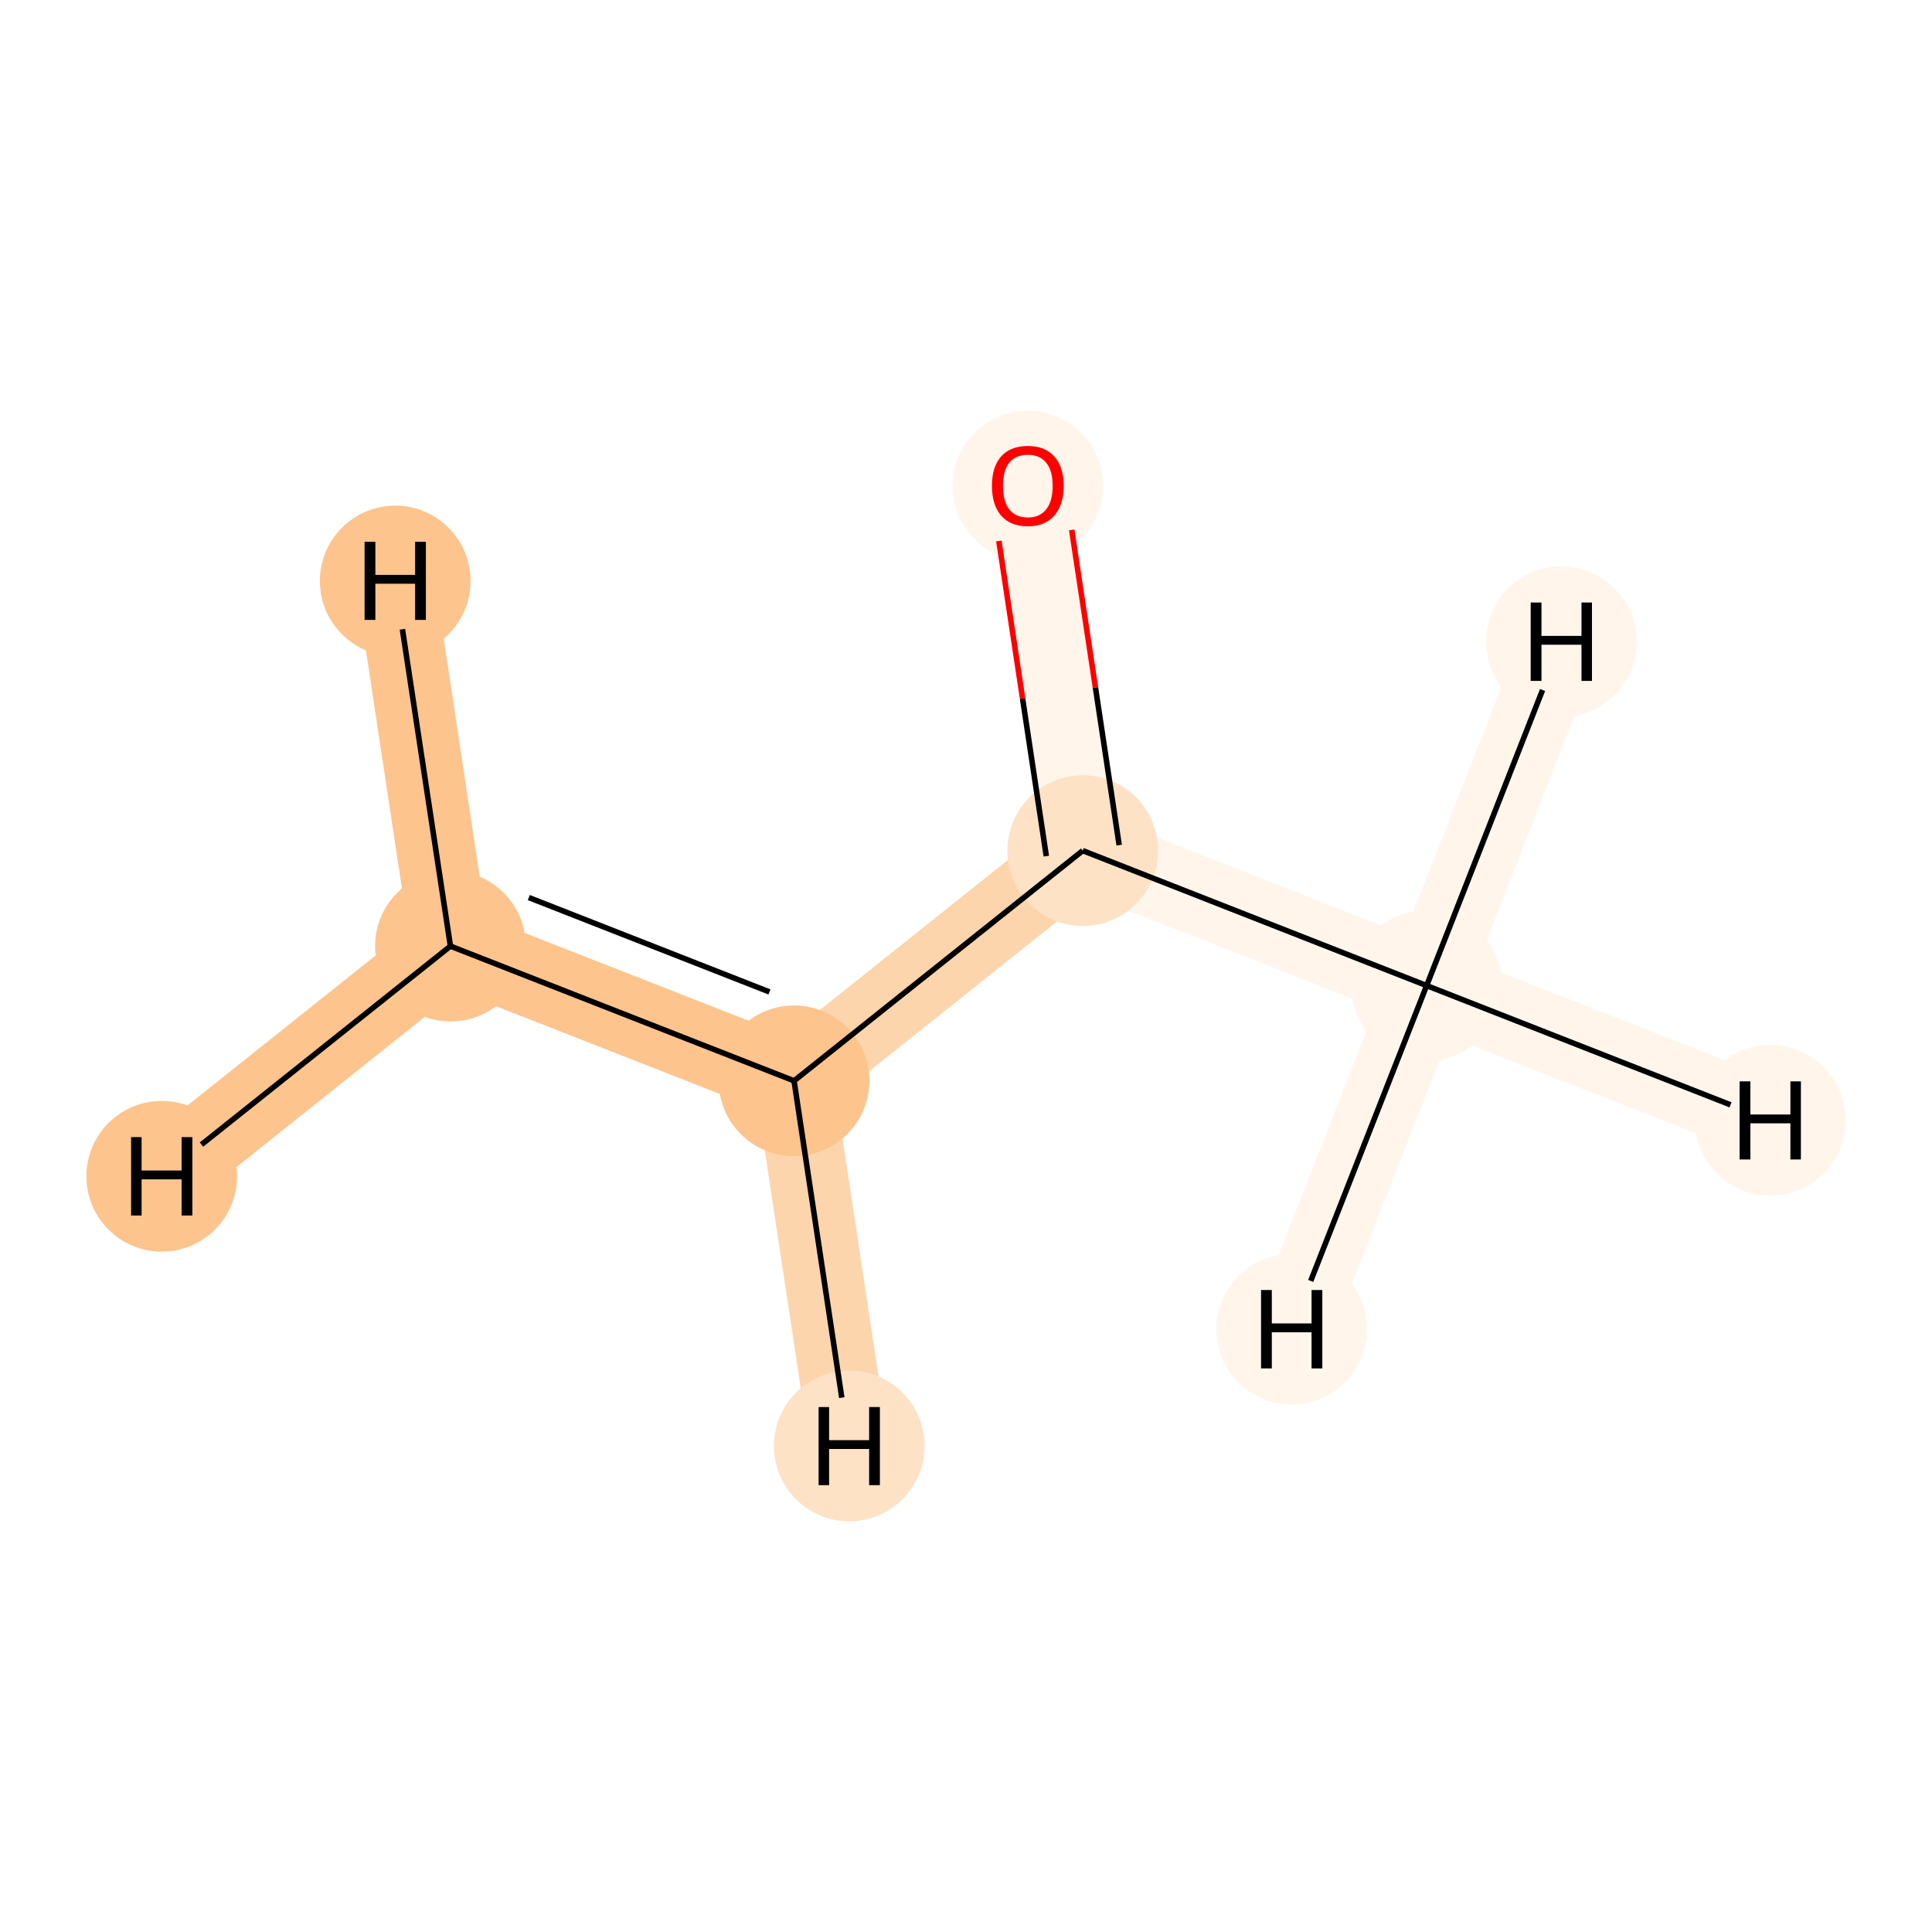 <?xml version='1.0' encoding='iso-8859-1'?>
<svg version='1.1' baseProfile='full'
              xmlns='http://www.w3.org/2000/svg'
                      xmlns:rdkit='http://www.rdkit.org/xml'
                      xmlns:xlink='http://www.w3.org/1999/xlink'
                  xml:space='preserve'
width='700px' height='700px' viewBox='0 0 700 700'>
<!-- END OF HEADER -->
<rect style='opacity:1.0;fill:#FFFFFF;stroke:none' width='700.0' height='700.0' x='0.0' y='0.0'> </rect>
<path d='M 516.9,357.1 L 392.3,308.2' style='fill:none;fill-rule:evenodd;stroke:#FFF5EB;stroke-width:28.5px;stroke-linecap:butt;stroke-linejoin:miter;stroke-opacity:1' />
<path d='M 516.9,357.1 L 641.4,405.9' style='fill:none;fill-rule:evenodd;stroke:#FFF5EB;stroke-width:28.5px;stroke-linecap:butt;stroke-linejoin:miter;stroke-opacity:1' />
<path d='M 516.9,357.1 L 565.7,232.5' style='fill:none;fill-rule:evenodd;stroke:#FFF5EB;stroke-width:28.5px;stroke-linecap:butt;stroke-linejoin:miter;stroke-opacity:1' />
<path d='M 516.9,357.1 L 468.0,481.6' style='fill:none;fill-rule:evenodd;stroke:#FFF5EB;stroke-width:28.5px;stroke-linecap:butt;stroke-linejoin:miter;stroke-opacity:1' />
<path d='M 392.3,308.2 L 372.4,175.9' style='fill:none;fill-rule:evenodd;stroke:#FFF5EB;stroke-width:28.5px;stroke-linecap:butt;stroke-linejoin:miter;stroke-opacity:1' />
<path d='M 392.3,308.2 L 287.7,391.6' style='fill:none;fill-rule:evenodd;stroke:#FDD5AC;stroke-width:28.5px;stroke-linecap:butt;stroke-linejoin:miter;stroke-opacity:1' />
<path d='M 287.7,391.6 L 163.2,342.8' style='fill:none;fill-rule:evenodd;stroke:#FDC48E;stroke-width:28.5px;stroke-linecap:butt;stroke-linejoin:miter;stroke-opacity:1' />
<path d='M 287.7,391.6 L 307.7,523.9' style='fill:none;fill-rule:evenodd;stroke:#FDD5AC;stroke-width:28.5px;stroke-linecap:butt;stroke-linejoin:miter;stroke-opacity:1' />
<path d='M 163.2,342.8 L 58.6,426.2' style='fill:none;fill-rule:evenodd;stroke:#FDC48E;stroke-width:28.5px;stroke-linecap:butt;stroke-linejoin:miter;stroke-opacity:1' />
<path d='M 163.2,342.8 L 143.2,210.5' style='fill:none;fill-rule:evenodd;stroke:#FDC48E;stroke-width:28.5px;stroke-linecap:butt;stroke-linejoin:miter;stroke-opacity:1' />
<ellipse cx='516.9' cy='357.1' rx='26.8' ry='26.8'  style='fill:#FFF5EB;fill-rule:evenodd;stroke:#FFF5EB;stroke-width:1.0px;stroke-linecap:butt;stroke-linejoin:miter;stroke-opacity:1' />
<ellipse cx='392.3' cy='308.2' rx='26.8' ry='26.8'  style='fill:#FDE2C6;fill-rule:evenodd;stroke:#FDE2C6;stroke-width:1.0px;stroke-linecap:butt;stroke-linejoin:miter;stroke-opacity:1' />
<ellipse cx='372.4' cy='176.1' rx='26.8' ry='26.8'  style='fill:#FFF5EB;fill-rule:evenodd;stroke:#FFF5EB;stroke-width:1.0px;stroke-linecap:butt;stroke-linejoin:miter;stroke-opacity:1' />
<ellipse cx='287.7' cy='391.6' rx='26.8' ry='26.8'  style='fill:#FDC48E;fill-rule:evenodd;stroke:#FDC48E;stroke-width:1.0px;stroke-linecap:butt;stroke-linejoin:miter;stroke-opacity:1' />
<ellipse cx='163.2' cy='342.8' rx='26.8' ry='26.8'  style='fill:#FDC48E;fill-rule:evenodd;stroke:#FDC48E;stroke-width:1.0px;stroke-linecap:butt;stroke-linejoin:miter;stroke-opacity:1' />
<ellipse cx='641.4' cy='405.9' rx='26.8' ry='26.8'  style='fill:#FFF5EB;fill-rule:evenodd;stroke:#FFF5EB;stroke-width:1.0px;stroke-linecap:butt;stroke-linejoin:miter;stroke-opacity:1' />
<ellipse cx='565.7' cy='232.5' rx='26.8' ry='26.8'  style='fill:#FFF5EB;fill-rule:evenodd;stroke:#FFF5EB;stroke-width:1.0px;stroke-linecap:butt;stroke-linejoin:miter;stroke-opacity:1' />
<ellipse cx='468.0' cy='481.6' rx='26.8' ry='26.8'  style='fill:#FFF5EB;fill-rule:evenodd;stroke:#FFF5EB;stroke-width:1.0px;stroke-linecap:butt;stroke-linejoin:miter;stroke-opacity:1' />
<ellipse cx='307.7' cy='523.9' rx='26.8' ry='26.8'  style='fill:#FDE2C6;fill-rule:evenodd;stroke:#FDE2C6;stroke-width:1.0px;stroke-linecap:butt;stroke-linejoin:miter;stroke-opacity:1' />
<ellipse cx='58.6' cy='426.2' rx='26.8' ry='26.8'  style='fill:#FDC48E;fill-rule:evenodd;stroke:#FDC48E;stroke-width:1.0px;stroke-linecap:butt;stroke-linejoin:miter;stroke-opacity:1' />
<ellipse cx='143.2' cy='210.5' rx='26.8' ry='26.8'  style='fill:#FDC48E;fill-rule:evenodd;stroke:#FDC48E;stroke-width:1.0px;stroke-linecap:butt;stroke-linejoin:miter;stroke-opacity:1' />
<path class='bond-0 atom-0 atom-1' d='M 516.9,357.1 L 392.3,308.2' style='fill:none;fill-rule:evenodd;stroke:#000000;stroke-width:2.0px;stroke-linecap:butt;stroke-linejoin:miter;stroke-opacity:1' />
<path class='bond-4 atom-0 atom-5' d='M 516.9,357.1 L 627.0,400.3' style='fill:none;fill-rule:evenodd;stroke:#000000;stroke-width:2.0px;stroke-linecap:butt;stroke-linejoin:miter;stroke-opacity:1' />
<path class='bond-5 atom-0 atom-6' d='M 516.9,357.1 L 558.9,250.0' style='fill:none;fill-rule:evenodd;stroke:#000000;stroke-width:2.0px;stroke-linecap:butt;stroke-linejoin:miter;stroke-opacity:1' />
<path class='bond-6 atom-0 atom-7' d='M 516.9,357.1 L 474.9,464.1' style='fill:none;fill-rule:evenodd;stroke:#000000;stroke-width:2.0px;stroke-linecap:butt;stroke-linejoin:miter;stroke-opacity:1' />
<path class='bond-1 atom-1 atom-2' d='M 405.5,306.2 L 396.9,249.1' style='fill:none;fill-rule:evenodd;stroke:#000000;stroke-width:2.0px;stroke-linecap:butt;stroke-linejoin:miter;stroke-opacity:1' />
<path class='bond-1 atom-1 atom-2' d='M 396.9,249.1 L 388.3,192.0' style='fill:none;fill-rule:evenodd;stroke:#FF0000;stroke-width:2.0px;stroke-linecap:butt;stroke-linejoin:miter;stroke-opacity:1' />
<path class='bond-1 atom-1 atom-2' d='M 379.1,310.2 L 370.5,253.1' style='fill:none;fill-rule:evenodd;stroke:#000000;stroke-width:2.0px;stroke-linecap:butt;stroke-linejoin:miter;stroke-opacity:1' />
<path class='bond-1 atom-1 atom-2' d='M 370.5,253.1 L 361.9,196.0' style='fill:none;fill-rule:evenodd;stroke:#FF0000;stroke-width:2.0px;stroke-linecap:butt;stroke-linejoin:miter;stroke-opacity:1' />
<path class='bond-2 atom-1 atom-3' d='M 392.3,308.2 L 287.7,391.6' style='fill:none;fill-rule:evenodd;stroke:#000000;stroke-width:2.0px;stroke-linecap:butt;stroke-linejoin:miter;stroke-opacity:1' />
<path class='bond-3 atom-3 atom-4' d='M 287.7,391.6 L 163.2,342.8' style='fill:none;fill-rule:evenodd;stroke:#000000;stroke-width:2.0px;stroke-linecap:butt;stroke-linejoin:miter;stroke-opacity:1' />
<path class='bond-3 atom-3 atom-4' d='M 278.8,359.4 L 191.6,325.2' style='fill:none;fill-rule:evenodd;stroke:#000000;stroke-width:2.0px;stroke-linecap:butt;stroke-linejoin:miter;stroke-opacity:1' />
<path class='bond-7 atom-3 atom-8' d='M 287.7,391.6 L 305.0,506.4' style='fill:none;fill-rule:evenodd;stroke:#000000;stroke-width:2.0px;stroke-linecap:butt;stroke-linejoin:miter;stroke-opacity:1' />
<path class='bond-8 atom-4 atom-9' d='M 163.2,342.8 L 73.0,414.7' style='fill:none;fill-rule:evenodd;stroke:#000000;stroke-width:2.0px;stroke-linecap:butt;stroke-linejoin:miter;stroke-opacity:1' />
<path class='bond-9 atom-4 atom-10' d='M 163.2,342.8 L 145.8,228.0' style='fill:none;fill-rule:evenodd;stroke:#000000;stroke-width:2.0px;stroke-linecap:butt;stroke-linejoin:miter;stroke-opacity:1' />
<path  class='atom-2' d='M 359.4 176.0
Q 359.4 169.2, 362.7 165.4
Q 366.1 161.6, 372.4 161.6
Q 378.6 161.6, 382.0 165.4
Q 385.4 169.2, 385.4 176.0
Q 385.4 182.9, 382.0 186.8
Q 378.6 190.7, 372.4 190.7
Q 366.1 190.7, 362.7 186.8
Q 359.4 182.9, 359.4 176.0
M 372.4 187.5
Q 376.7 187.5, 379.0 184.6
Q 381.4 181.7, 381.4 176.0
Q 381.4 170.4, 379.0 167.6
Q 376.7 164.8, 372.4 164.8
Q 368.0 164.8, 365.7 167.6
Q 363.4 170.4, 363.4 176.0
Q 363.4 181.7, 365.7 184.6
Q 368.0 187.5, 372.4 187.5
' fill='#FF0000'/>
<path  class='atom-5' d='M 630.3 391.8
L 634.2 391.8
L 634.2 403.8
L 648.7 403.8
L 648.7 391.8
L 652.5 391.8
L 652.5 420.1
L 648.7 420.1
L 648.7 407.0
L 634.2 407.0
L 634.2 420.1
L 630.3 420.1
L 630.3 391.8
' fill='#000000'/>
<path  class='atom-6' d='M 554.6 218.3
L 558.5 218.3
L 558.5 230.4
L 573.0 230.4
L 573.0 218.3
L 576.8 218.3
L 576.8 246.7
L 573.0 246.7
L 573.0 233.6
L 558.5 233.6
L 558.5 246.7
L 554.6 246.7
L 554.6 218.3
' fill='#000000'/>
<path  class='atom-7' d='M 456.9 467.4
L 460.8 467.4
L 460.8 479.5
L 475.2 479.5
L 475.2 467.4
L 479.1 467.4
L 479.1 495.8
L 475.2 495.8
L 475.2 482.7
L 460.8 482.7
L 460.8 495.8
L 456.9 495.8
L 456.9 467.4
' fill='#000000'/>
<path  class='atom-8' d='M 296.6 509.8
L 300.4 509.8
L 300.4 521.8
L 314.9 521.8
L 314.9 509.8
L 318.8 509.8
L 318.8 538.1
L 314.9 538.1
L 314.9 525.0
L 300.4 525.0
L 300.4 538.1
L 296.6 538.1
L 296.6 509.8
' fill='#000000'/>
<path  class='atom-9' d='M 47.5 412.0
L 51.3 412.0
L 51.3 424.1
L 65.8 424.1
L 65.8 412.0
L 69.7 412.0
L 69.7 440.4
L 65.8 440.4
L 65.8 427.3
L 51.3 427.3
L 51.3 440.4
L 47.5 440.4
L 47.5 412.0
' fill='#000000'/>
<path  class='atom-10' d='M 132.1 196.3
L 136.0 196.3
L 136.0 208.3
L 150.4 208.3
L 150.4 196.3
L 154.3 196.3
L 154.3 224.6
L 150.4 224.6
L 150.4 211.5
L 136.0 211.5
L 136.0 224.6
L 132.1 224.6
L 132.1 196.3
' fill='#000000'/>
</svg>

